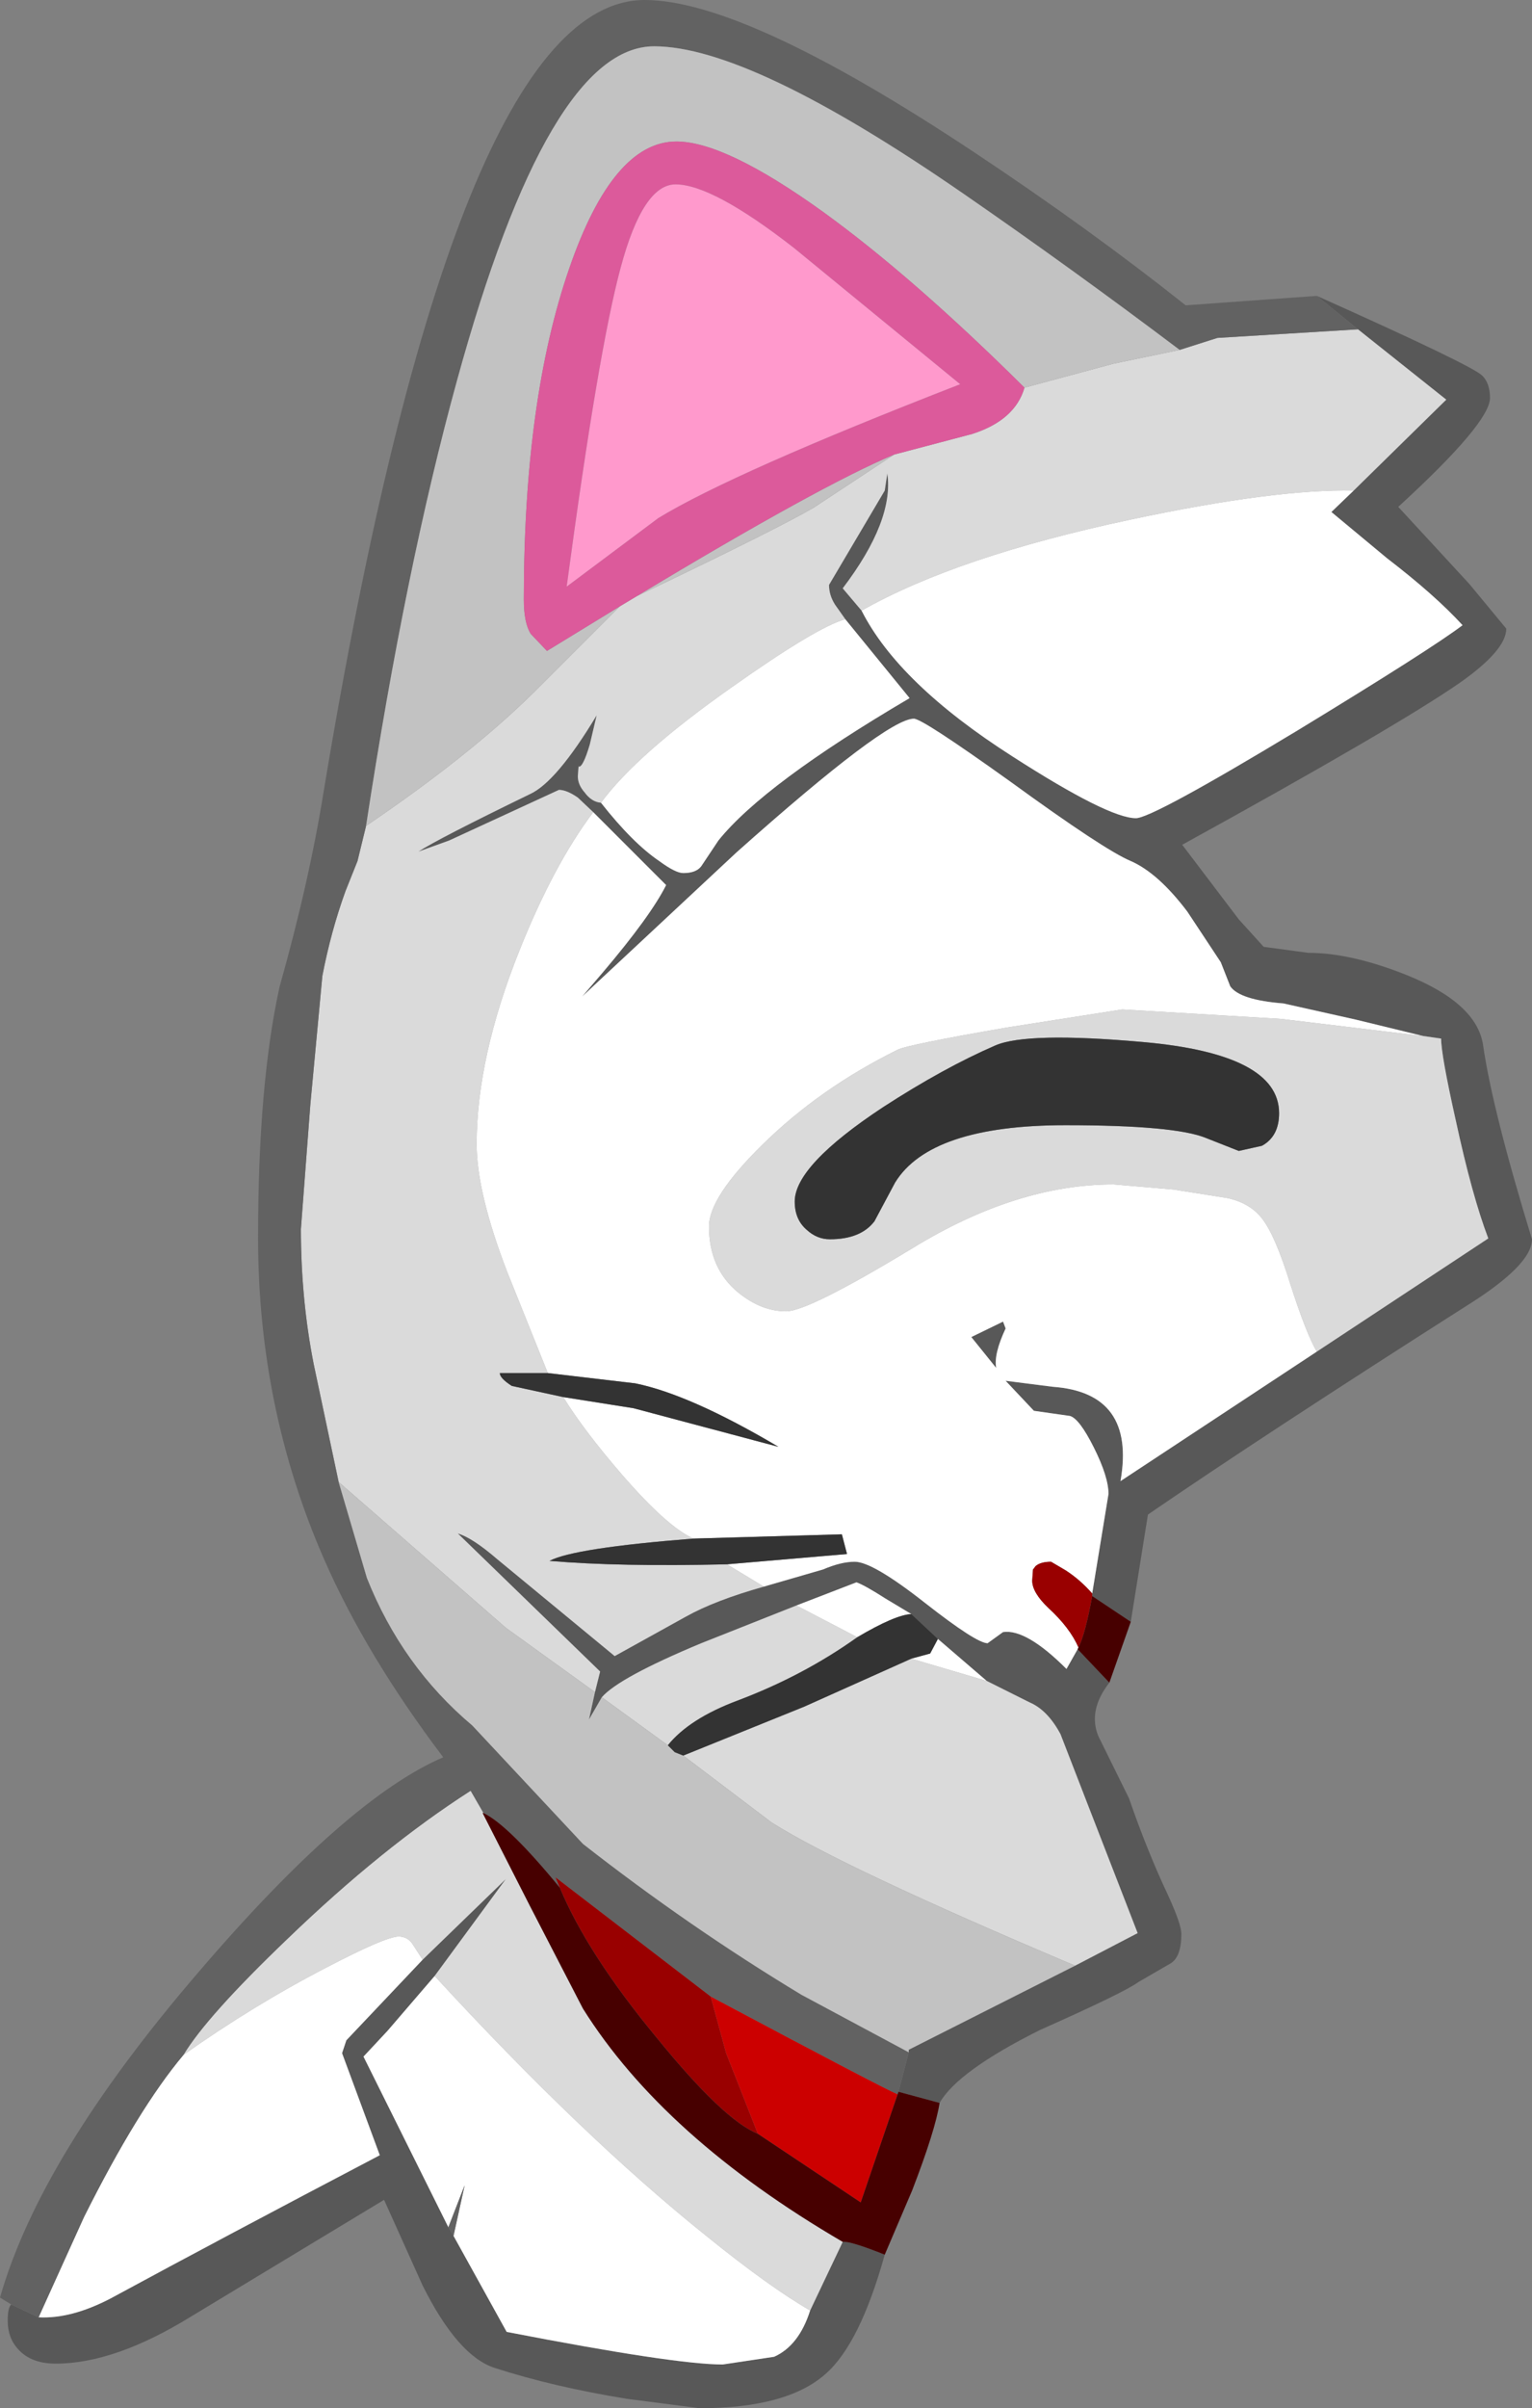 <?xml version="1.0" encoding="UTF-8" standalone="no"?>
<svg xmlns:ffdec="https://www.free-decompiler.com/flash" xmlns:xlink="http://www.w3.org/1999/xlink" ffdec:objectType="shape" height="140.4px" width="89.35px" xmlns="http://www.w3.org/2000/svg">
  <rect width="100%" height="100%" fill="#808080" stroke="none"/>
  <g transform="matrix(1.0, 0.0, 0.0, 1.0, 0.0, -0.05)">
    <path d="M76.8 17.3 Q85.85 21.35 86.45 21.95 86.9 22.4 86.9 23.25 86.9 24.7 81.55 29.6 L85.7 34.1 87.85 36.7 Q87.85 37.95 85.15 39.85 81.4 42.45 68.95 49.3 L72.25 53.65 73.7 55.25 76.3 55.6 Q78.8 55.6 82.05 56.9 86.15 58.55 86.5 61.0 87.05 64.8 89.35 72.3 89.35 73.8 85.5 76.2 73.65 83.75 66.95 88.35 L65.95 94.6 63.7 93.1 63.7 92.95 64.65 87.15 Q64.65 86.15 63.8 84.45 62.95 82.75 62.4 82.6 L60.3 82.3 58.65 80.55 61.4 80.9 Q66.25 81.25 65.35 86.4 L76.8 78.85 86.8 72.25 Q85.85 69.75 84.9 65.35 84.05 61.55 84.05 60.6 L83.0 60.45 79.1 59.5 74.85 58.55 Q72.3 58.35 71.75 57.55 L71.2 56.15 69.25 53.2 Q67.55 50.95 65.95 50.25 64.4 49.6 58.9 45.6 53.8 41.95 53.3 41.95 51.7 41.95 42.95 49.75 L33.95 58.15 35.15 56.75 Q37.95 53.45 38.85 51.65 L34.6 47.4 33.7 46.55 Q33.05 46.1 32.6 46.1 L26.2 49.05 24.4 49.7 Q25.55 48.95 30.9 46.35 32.45 45.65 34.8 41.75 L34.4 43.45 Q34.0 44.8 33.75 44.75 L33.75 44.65 33.7 45.3 Q33.7 45.8 34.1 46.25 34.5 46.8 35.05 46.85 36.9 49.2 38.45 50.25 39.4 50.95 39.85 50.95 40.6 50.95 40.9 50.55 L41.9 49.05 Q44.55 45.75 53.05 40.75 L49.3 36.15 48.7 35.3 Q48.35 34.75 48.35 34.15 L51.6 28.65 51.75 27.65 Q52.15 30.4 49.15 34.35 L50.25 35.65 Q52.4 39.9 59.05 44.15 64.65 47.75 66.25 47.75 67.2 47.75 75.65 42.65 83.45 37.9 85.3 36.5 83.7 34.75 80.9 32.6 L77.65 29.9 78.95 28.65 84.35 23.35 79.2 19.25 76.8 17.3 M64.7 98.15 Q63.45 99.75 64.05 101.25 L65.85 104.9 Q66.9 107.95 68.15 110.6 68.9 112.25 68.9 112.8 68.9 114.1 68.3 114.5 L66.4 115.6 Q65.6 116.2 60.65 118.4 55.85 120.8 54.8 122.65 L52.4 122.0 53.0 119.7 53.0 119.55 62.7 114.65 66.35 112.75 63.4 105.15 61.85 101.15 Q61.1 99.75 60.05 99.3 L57.55 98.05 54.7 95.6 53.15 94.15 51.65 93.25 Q50.4 92.45 49.95 92.3 L46.45 93.65 40.9 95.85 Q36.1 97.85 35.1 99.0 L34.35 100.3 34.7 98.7 35.0 97.5 26.7 89.45 Q27.55 89.7 29.0 90.95 L35.85 96.6 40.0 94.3 Q41.7 93.35 44.55 92.55 L48.0 91.55 Q49.05 91.1 49.85 91.1 50.9 91.1 53.95 93.5 56.95 95.85 57.6 95.85 L58.5 95.2 Q59.85 95.0 62.2 97.35 L62.85 96.2 64.7 98.15 M51.6 131.5 Q50.15 136.7 48.15 138.45 45.9 140.45 40.8 140.45 L36.55 139.9 Q32.25 139.2 28.85 138.1 26.7 137.4 24.65 133.3 L22.4 128.3 11.15 135.1 Q6.7 137.85 3.25 137.85 1.8 137.85 1.05 137.0 0.45 136.35 0.45 135.35 0.45 134.6 0.65 134.4 L2.25 135.15 Q4.15 135.25 6.45 134.05 13.0 130.5 22.15 125.7 L19.95 119.75 20.2 119.0 24.65 114.3 29.5 109.6 25.35 115.25 22.6 118.45 21.2 119.95 26.15 129.9 26.45 130.4 29.55 136.0 Q39.35 137.9 42.15 137.9 L45.15 137.45 Q46.6 136.8 47.25 134.75 L49.15 130.75 Q49.6 130.7 51.6 131.5 M58.65 77.5 Q57.95 79.0 58.1 79.8 L56.65 78.0 58.5 77.1 58.65 77.5" fill="#585858" fill-rule="evenodd" stroke="none"/>
    <path d="M79.2 19.25 L84.35 23.35 78.95 28.65 Q74.35 28.55 65.9 30.35 55.8 32.5 50.25 35.65 L49.15 34.35 Q52.15 30.4 51.75 27.65 L51.6 28.65 48.35 34.15 Q48.35 34.75 48.7 35.3 L49.3 36.15 Q47.65 36.6 42.7 40.1 37.15 44.0 35.05 46.85 34.5 46.8 34.1 46.25 33.7 45.8 33.7 45.3 L33.75 44.65 33.75 44.75 Q34.0 44.8 34.4 43.45 L34.8 41.75 Q32.45 45.65 30.9 46.35 25.55 48.95 24.4 49.7 L26.2 49.05 32.6 46.1 Q33.05 46.1 33.7 46.55 L34.6 47.4 Q32.3 50.45 30.3 55.45 27.8 61.7 27.8 66.75 27.8 69.6 29.6 74.25 L31.95 80.1 29.15 80.1 Q29.15 80.4 29.85 80.85 L32.85 81.5 Q34.05 83.45 36.3 86.05 38.95 89.1 40.45 89.75 33.45 90.3 32.05 91.05 36.15 91.4 42.4 91.25 L44.55 92.55 Q41.7 93.35 40.0 94.3 L35.85 96.6 29.0 90.95 Q27.55 89.7 26.7 89.45 L35.0 97.5 34.7 98.7 29.5 94.95 19.75 86.45 18.3 79.6 Q17.55 75.8 17.55 71.7 L18.1 64.45 18.8 56.95 Q19.3 54.35 20.15 52.0 L20.85 50.25 21.35 48.2 Q27.4 44.1 31.15 40.4 L36.15 35.4 37.15 34.8 Q45.2 30.95 47.45 29.65 L52.15 26.55 56.7 25.35 Q59.2 24.55 59.75 22.65 L64.95 21.25 68.8 20.45 71.0 19.75 79.2 19.25 M83.0 60.45 L84.05 60.6 Q84.05 61.55 84.9 65.35 85.85 69.75 86.8 72.25 L76.8 78.85 Q76.2 77.85 75.25 74.9 74.4 72.15 73.65 71.15 72.95 70.2 71.6 69.9 L68.45 69.4 64.95 69.1 Q59.3 69.1 53.25 72.8 47.15 76.5 45.85 76.5 44.4 76.5 43.05 75.4 41.35 74.0 41.35 71.55 41.35 69.85 44.45 66.8 47.8 63.5 52.35 61.25 52.95 60.95 58.75 59.95 L65.45 58.9 74.7 59.45 83.0 60.45 M74.6 64.95 Q74.6 61.5 66.65 60.8 59.9 60.2 58.05 61.0 55.05 62.3 51.5 64.6 46.35 68.0 46.35 70.1 46.35 71.15 47.05 71.75 47.65 72.3 48.4 72.3 50.2 72.3 51.0 71.25 L52.2 69.0 Q54.25 65.65 62.15 65.65 68.55 65.65 70.35 66.4 L72.25 67.15 73.6 66.85 Q74.6 66.3 74.6 64.95 M46.45 93.65 L50.0 95.5 Q46.85 97.75 43.0 99.2 40.2 100.25 38.95 101.8 L35.1 99.0 Q36.1 97.85 40.9 95.85 L46.45 93.65 M57.55 98.05 L60.05 99.3 Q61.1 99.75 61.85 101.15 L63.4 105.15 66.35 112.75 62.7 114.65 Q49.1 108.9 45.0 106.3 L39.85 102.4 46.9 99.55 53.15 96.75 57.55 98.05 M49.15 130.75 L47.25 134.75 Q44.9 133.4 41.25 130.45 34.0 124.65 25.35 115.25 L29.5 109.6 24.65 114.3 24.1 113.45 Q23.8 112.95 23.25 112.95 22.5 112.95 19.05 114.75 14.8 116.95 10.7 119.85 12.05 117.6 16.75 113.1 22.3 107.75 27.45 104.45 L28.2 105.75 28.15 105.75 30.9 111.15 34.0 117.15 Q38.7 124.65 49.15 130.75" fill="#dadada" fill-rule="evenodd" stroke="none"/>
    <path d="M78.95 28.65 L77.65 29.9 80.9 32.6 Q83.7 34.75 85.3 36.5 83.45 37.9 75.65 42.65 67.2 47.75 66.25 47.75 64.65 47.75 59.05 44.15 52.4 39.9 50.25 35.65 55.8 32.5 65.9 30.35 74.35 28.55 78.95 28.65 M49.3 36.15 L53.05 40.75 Q44.55 45.75 41.9 49.05 L40.9 50.55 Q40.6 50.95 39.85 50.95 39.4 50.95 38.45 50.25 36.9 49.2 35.05 46.85 37.15 44.0 42.7 40.1 47.65 36.6 49.3 36.15 M34.6 47.4 L38.85 51.65 Q37.95 53.45 35.15 56.75 L33.95 58.15 42.95 49.75 Q51.7 41.95 53.3 41.95 53.8 41.95 58.9 45.6 64.4 49.6 65.95 50.25 67.55 50.95 69.25 53.2 L71.2 56.15 71.75 57.55 Q72.3 58.35 74.85 58.55 L79.1 59.5 83.0 60.45 74.7 59.45 65.45 58.9 58.75 59.95 Q52.95 60.95 52.35 61.25 47.8 63.5 44.45 66.8 41.35 69.85 41.35 71.55 41.35 74.0 43.05 75.4 44.4 76.5 45.85 76.5 47.15 76.5 53.25 72.8 59.3 69.1 64.95 69.1 L68.45 69.4 71.6 69.9 Q72.95 70.2 73.65 71.15 74.4 72.15 75.25 74.9 76.2 77.85 76.8 78.85 L65.35 86.4 Q66.25 81.25 61.4 80.9 L58.65 80.55 60.3 82.3 62.4 82.6 Q62.95 82.75 63.8 84.45 64.65 86.15 64.65 87.15 L63.7 92.95 Q63.0 92.15 62.15 91.6 L61.3 91.1 Q60.7 91.1 60.4 91.35 L60.25 91.55 60.25 91.5 60.2 92.2 Q60.2 92.9 61.15 93.8 62.4 94.95 62.9 96.1 L62.85 96.2 62.2 97.35 Q59.85 95.0 58.5 95.2 L57.6 95.85 Q56.95 95.85 53.95 93.5 50.9 91.1 49.85 91.1 49.05 91.1 48.0 91.55 L44.55 92.55 42.4 91.25 49.4 90.65 49.1 89.5 40.45 89.75 Q38.95 89.1 36.3 86.05 34.05 83.45 32.85 81.5 L36.95 82.15 45.4 84.4 Q40.25 81.35 37.05 80.7 L31.95 80.1 29.6 74.25 Q27.8 69.6 27.8 66.75 27.8 61.7 30.3 55.45 32.3 50.45 34.6 47.4 M58.65 77.5 L58.5 77.1 56.65 78.0 58.1 79.8 Q57.95 79.0 58.65 77.5 M46.45 93.65 L49.95 92.3 Q50.4 92.45 51.65 93.25 L53.15 94.15 Q52.2 94.2 50.0 95.5 L46.45 93.65 M54.7 95.6 L57.55 98.05 53.15 96.75 54.25 96.45 54.7 95.6 M47.25 134.75 Q46.6 136.8 45.15 137.45 L42.15 137.9 Q39.35 137.9 29.55 136.0 L26.45 130.4 27.1 127.45 26.15 129.9 21.2 119.95 22.6 118.45 25.35 115.25 Q34.0 124.65 41.25 130.45 44.9 133.4 47.25 134.75 M24.65 114.3 L20.2 119.0 19.95 119.75 22.15 125.7 Q13.0 130.5 6.45 134.05 4.15 135.25 2.25 135.15 L4.9 129.3 Q8.05 123.0 10.7 119.85 14.8 116.95 19.05 114.75 22.5 112.95 23.25 112.95 23.8 112.95 24.1 113.45 L24.65 114.3" fill="#ffffff" fill-rule="evenodd" stroke="none"/>
    <path d="M76.8 17.3 L79.2 19.25 71.0 19.75 68.8 20.45 Q62.5 15.7 56.2 11.35 43.75 2.75 38.15 2.75 32.0 2.75 26.65 22.25 23.65 33.15 21.35 48.2 L20.85 50.25 20.15 52.0 Q19.3 54.35 18.8 56.95 L18.1 64.45 17.55 71.7 Q17.55 75.8 18.3 79.6 L19.75 86.45 21.4 92.05 Q23.45 97.2 27.55 100.65 L34.0 107.55 Q40.2 112.4 46.75 116.35 L53.0 119.7 52.4 122.0 52.35 122.15 Q51.5 121.8 41.45 116.45 L32.4 109.5 32.65 110.1 Q29.65 106.45 28.2 105.75 L27.45 104.45 Q22.3 107.75 16.75 113.1 12.05 117.6 10.7 119.85 8.05 123.0 4.9 129.3 L2.25 135.15 0.65 134.4 0.0 134.0 Q2.35 125.75 11.6 115.0 20.25 104.9 25.85 102.5 21.35 96.55 18.9 90.95 15.05 82.15 15.05 72.2 15.05 63.3 16.3 57.6 18.05 51.4 18.9 46.05 26.55 0.05 37.6 0.05 43.45 0.05 56.85 8.95 63.55 13.4 69.15 17.85 L76.8 17.3 M26.45 130.4 L26.15 129.9 27.1 127.45 26.45 130.4" fill="#626262" fill-rule="evenodd" stroke="none"/>
    <path d="M68.8 20.45 L64.95 21.25 59.75 22.65 Q53.25 16.2 48.0 12.4 42.3 8.3 39.45 8.3 35.75 8.3 33.2 15.7 30.55 23.35 30.55 35.0 30.55 36.35 30.95 37.0 L31.9 38.0 36.15 35.4 31.15 40.4 Q27.4 44.1 21.35 48.2 23.65 33.15 26.65 22.25 32.0 2.75 38.15 2.75 43.75 2.75 56.2 11.35 62.5 15.7 68.8 20.45 M52.15 26.55 L47.45 29.65 Q45.2 30.95 37.15 34.8 47.85 28.35 52.15 26.55 M19.75 86.45 L29.5 94.95 34.7 98.7 34.35 100.3 35.1 99.0 38.95 101.8 39.35 102.2 39.85 102.4 45.0 106.3 Q49.1 108.9 62.7 114.65 L53.0 119.55 53.0 119.7 46.75 116.35 Q40.2 112.4 34.0 107.55 L27.55 100.65 Q23.45 97.2 21.4 92.05 L19.75 86.45" fill="#c2c2c2" fill-rule="evenodd" stroke="none"/>
    <path d="M59.75 22.65 Q59.2 24.55 56.7 25.35 L52.15 26.55 Q47.85 28.35 37.15 34.8 L36.15 35.4 31.9 38.0 30.95 37.0 Q30.55 36.35 30.55 35.0 30.55 23.35 33.2 15.7 35.75 8.3 39.45 8.3 42.3 8.3 48.0 12.4 53.25 16.2 59.75 22.65 M56.0 22.45 L46.3 14.5 Q41.55 10.8 39.4 10.8 37.5 10.8 36.2 15.65 34.9 20.45 33.05 34.25 L38.4 30.25 Q42.75 27.6 56.0 22.45" fill="#dc5a9b" fill-rule="evenodd" stroke="none"/>
    <path d="M56.0 22.45 Q42.75 27.6 38.4 30.25 L33.05 34.25 Q34.9 20.45 36.2 15.65 37.5 10.8 39.4 10.8 41.55 10.8 46.3 14.5 L56.0 22.45" fill="#ff99cc" fill-rule="evenodd" stroke="none"/>
    <path d="M42.4 91.25 Q36.15 91.4 32.05 91.05 33.45 90.3 40.45 89.75 L49.1 89.5 49.4 90.65 42.4 91.25 M32.85 81.5 L29.85 80.85 Q29.15 80.4 29.15 80.1 L31.95 80.1 37.05 80.7 Q40.25 81.35 45.4 84.4 L36.95 82.15 32.85 81.5 M74.6 64.95 Q74.6 66.3 73.6 66.85 L72.25 67.15 70.35 66.4 Q68.55 65.65 62.15 65.65 54.25 65.65 52.2 69.0 L51.0 71.25 Q50.2 72.3 48.4 72.3 47.65 72.3 47.05 71.75 46.35 71.15 46.35 70.1 46.35 68.0 51.5 64.6 55.05 62.3 58.05 61.0 59.9 60.2 66.65 60.8 74.6 61.5 74.6 64.95 M50.0 95.5 Q52.2 94.2 53.15 94.15 L54.7 95.6 54.25 96.45 53.15 96.75 46.9 99.55 39.85 102.4 39.35 102.2 38.95 101.8 Q40.2 100.25 43.0 99.2 46.85 97.75 50.0 95.5" fill="#333333" fill-rule="evenodd" stroke="none"/>
    <path d="M63.7 92.95 L63.7 93.1 Q63.3 95.3 62.9 96.1 62.4 94.95 61.15 93.8 60.2 92.9 60.2 92.2 L60.25 91.5 60.25 91.55 60.4 91.35 Q60.7 91.1 61.3 91.1 L62.15 91.6 Q63.0 92.15 63.7 92.95 M41.45 116.45 L42.35 119.75 44.2 124.45 Q42.2 123.65 38.3 118.85 34.25 113.95 32.65 110.1 L32.4 109.5 41.45 116.45" fill="#990000" fill-rule="evenodd" stroke="none"/>
    <path d="M44.2 124.45 L42.35 119.75 41.45 116.45 Q51.5 121.8 52.35 122.15 L50.2 128.45 44.2 124.45" fill="#cc0000" fill-rule="evenodd" stroke="none"/>
    <path d="M63.7 93.1 L65.95 94.6 64.7 98.15 62.85 96.2 62.9 96.1 Q63.3 95.3 63.7 93.1 M54.8 122.65 Q54.55 124.25 53.2 127.75 L51.6 131.5 Q49.6 130.7 49.15 130.75 38.7 124.65 34.0 117.15 L30.9 111.15 28.15 105.75 28.2 105.75 Q29.65 106.45 32.65 110.1 34.25 113.95 38.3 118.85 42.2 123.65 44.2 124.45 L50.2 128.45 52.35 122.15 52.4 122.0 54.8 122.65" fill="#470000" fill-rule="evenodd" stroke="none"/>
  </g>
</svg>
